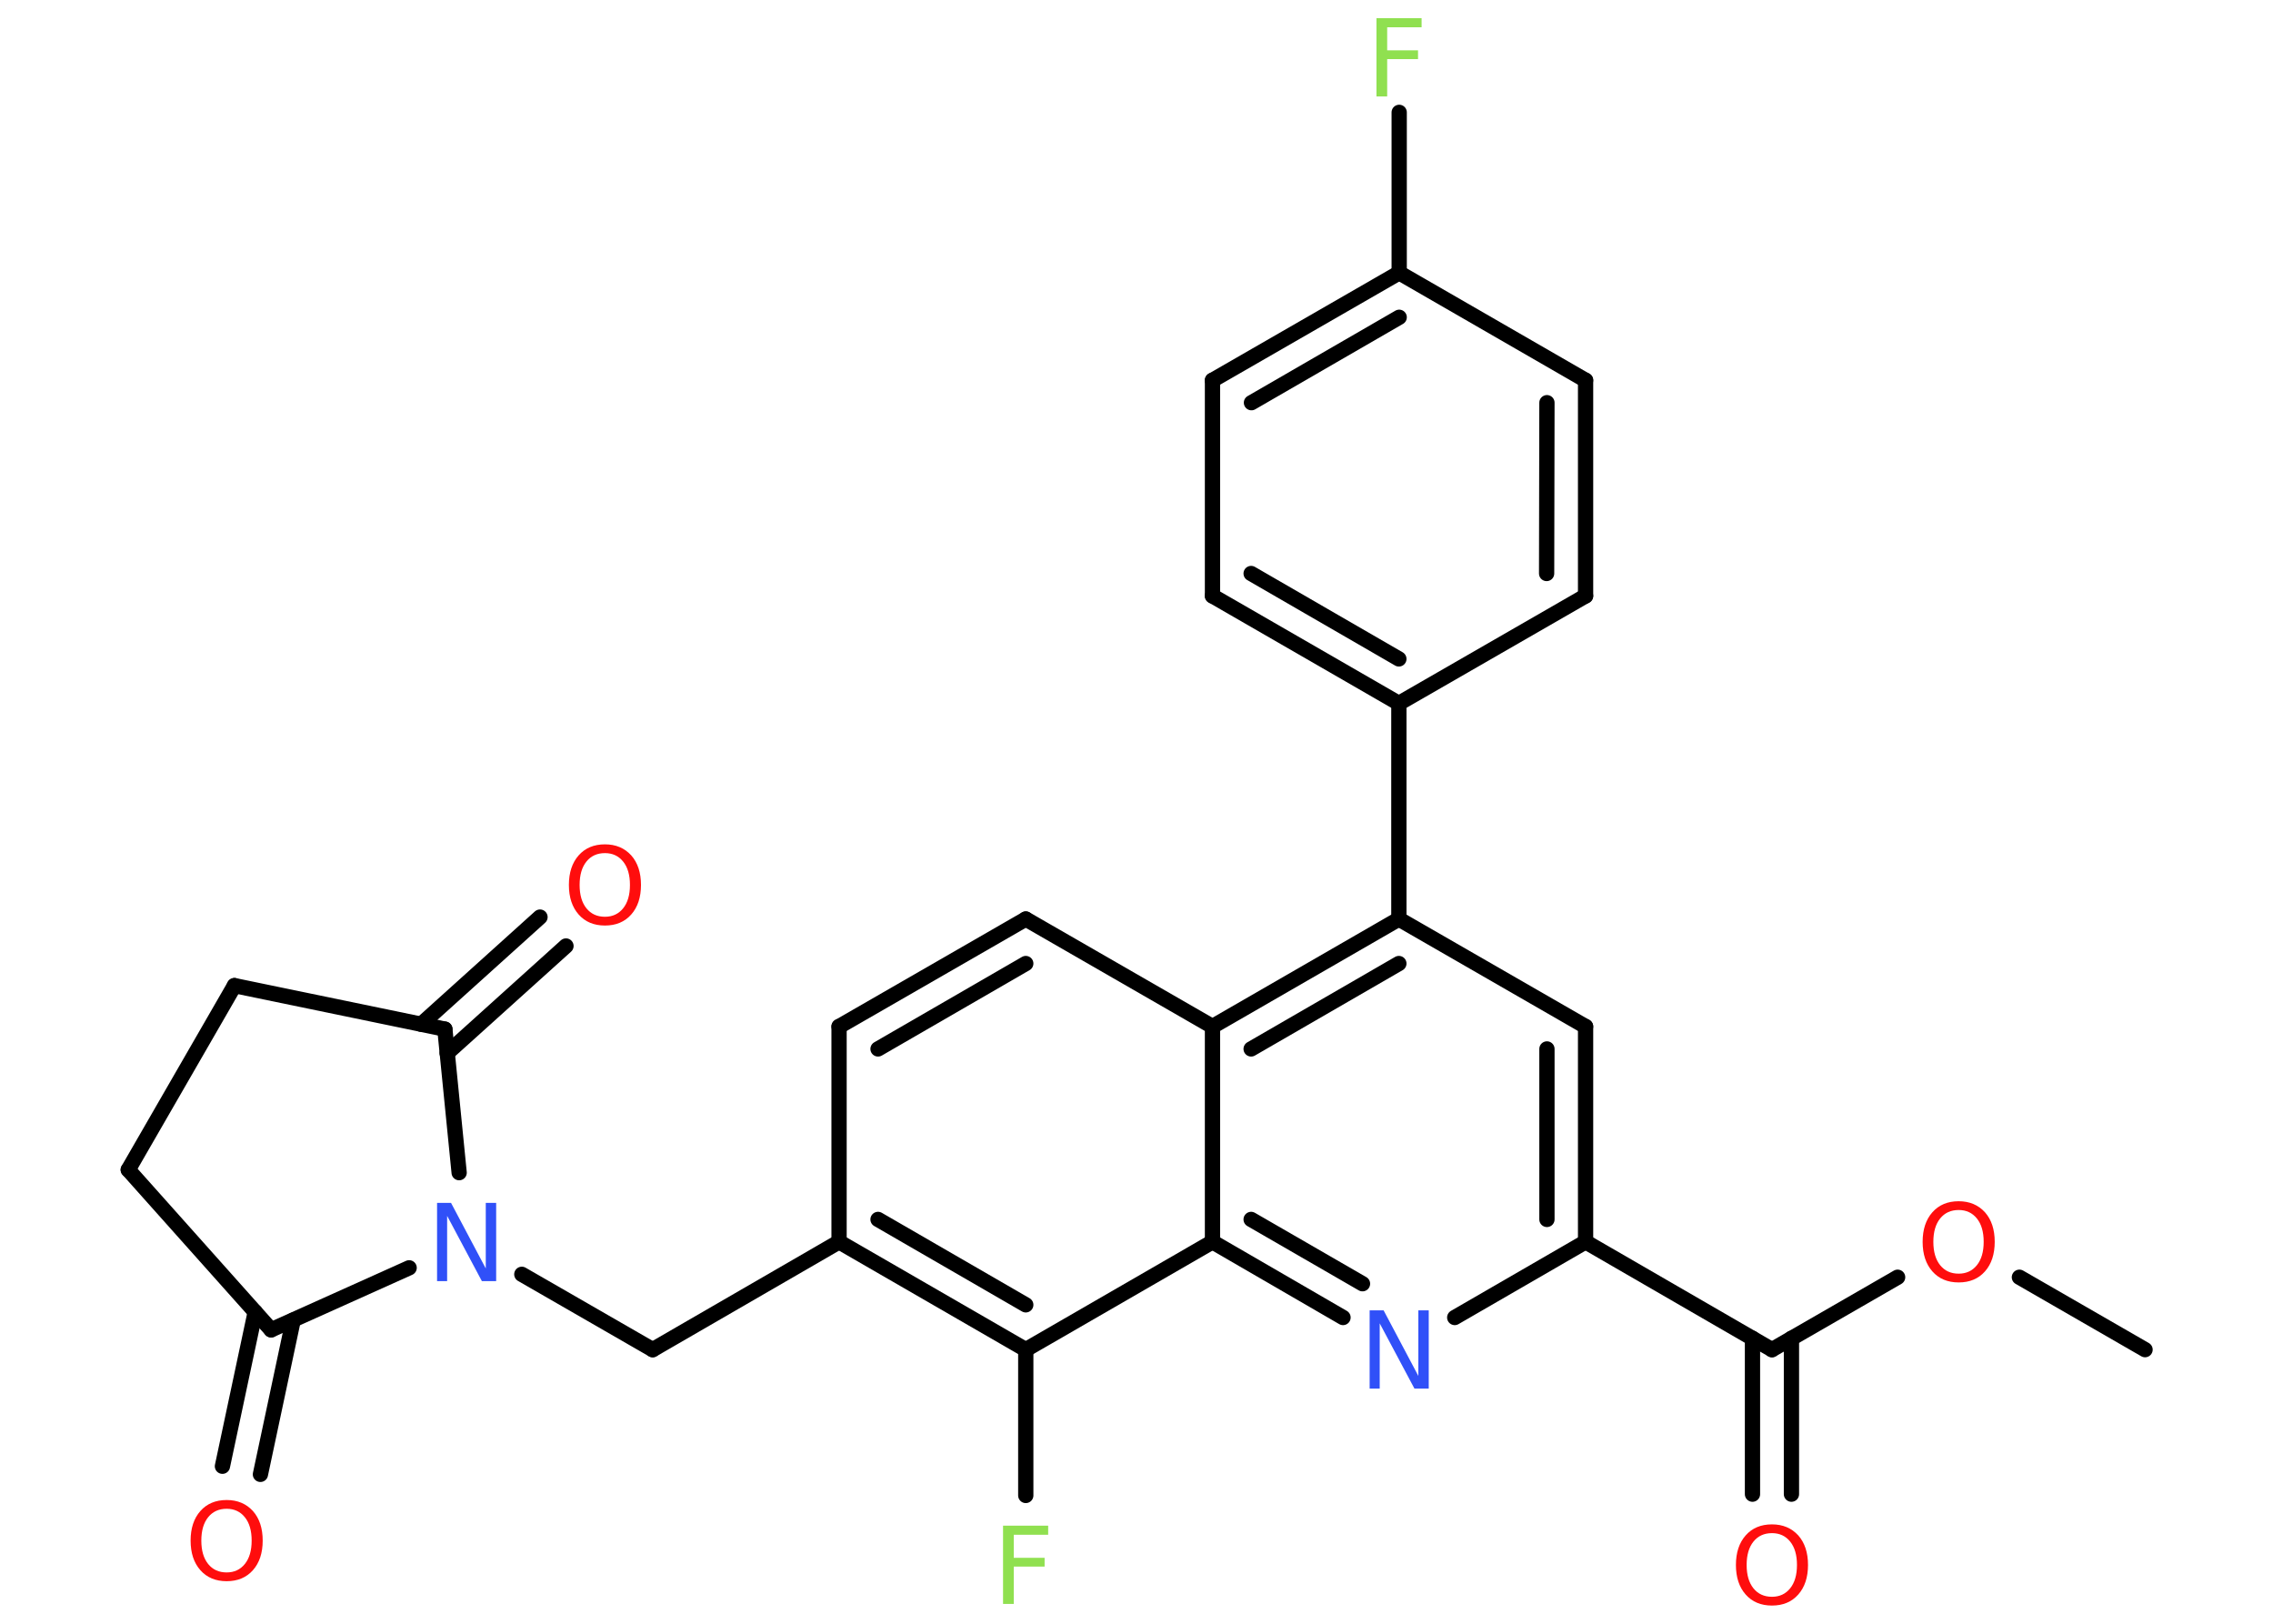 <?xml version='1.0' encoding='UTF-8'?>
<!DOCTYPE svg PUBLIC "-//W3C//DTD SVG 1.1//EN" "http://www.w3.org/Graphics/SVG/1.1/DTD/svg11.dtd">
<svg version='1.2' xmlns='http://www.w3.org/2000/svg' xmlns:xlink='http://www.w3.org/1999/xlink' width='70.0mm' height='50.0mm' viewBox='0 0 70.0 50.0'>
  <desc>Generated by the Chemistry Development Kit (http://github.com/cdk)</desc>
  <g stroke-linecap='round' stroke-linejoin='round' stroke='#000000' stroke-width='.47' fill='#FF0D0D'>
    <rect x='.0' y='.0' width='70.0' height='50.0' fill='#FFFFFF' stroke='none'/>
    <g id='mol1' class='mol'>
      <line id='mol1bnd1' class='bond' x1='66.06' y1='41.56' x2='62.19' y2='39.33'/>
      <line id='mol1bnd2' class='bond' x1='58.44' y1='39.33' x2='54.57' y2='41.56'/>
      <g id='mol1bnd3' class='bond'>
        <line x1='55.17' y1='41.21' x2='55.17' y2='46.01'/>
        <line x1='53.97' y1='41.21' x2='53.97' y2='46.01'/>
      </g>
      <line id='mol1bnd4' class='bond' x1='54.57' y1='41.56' x2='48.83' y2='38.24'/>
      <g id='mol1bnd5' class='bond'>
        <line x1='48.83' y1='38.24' x2='48.83' y2='31.61'/>
        <line x1='47.64' y1='37.55' x2='47.64' y2='32.3'/>
      </g>
      <line id='mol1bnd6' class='bond' x1='48.83' y1='31.61' x2='43.08' y2='28.3'/>
      <line id='mol1bnd7' class='bond' x1='43.08' y1='28.3' x2='43.08' y2='21.66'/>
      <g id='mol1bnd8' class='bond'>
        <line x1='37.34' y1='18.35' x2='43.08' y2='21.66'/>
        <line x1='38.53' y1='17.66' x2='43.08' y2='20.29'/>
      </g>
      <line id='mol1bnd9' class='bond' x1='37.34' y1='18.35' x2='37.34' y2='11.71'/>
      <g id='mol1bnd10' class='bond'>
        <line x1='43.09' y1='8.4' x2='37.34' y2='11.71'/>
        <line x1='43.09' y1='9.77' x2='38.54' y2='12.4'/>
      </g>
      <line id='mol1bnd11' class='bond' x1='43.09' y1='8.4' x2='43.09' y2='3.46'/>
      <line id='mol1bnd12' class='bond' x1='43.09' y1='8.4' x2='48.83' y2='11.71'/>
      <g id='mol1bnd13' class='bond'>
        <line x1='48.83' y1='18.35' x2='48.83' y2='11.71'/>
        <line x1='47.63' y1='17.66' x2='47.64' y2='12.4'/>
      </g>
      <line id='mol1bnd14' class='bond' x1='43.08' y1='21.66' x2='48.83' y2='18.35'/>
      <g id='mol1bnd15' class='bond'>
        <line x1='43.08' y1='28.3' x2='37.34' y2='31.61'/>
        <line x1='43.08' y1='29.67' x2='38.53' y2='32.3'/>
      </g>
      <line id='mol1bnd16' class='bond' x1='37.34' y1='31.61' x2='31.59' y2='28.3'/>
      <g id='mol1bnd17' class='bond'>
        <line x1='31.59' y1='28.3' x2='25.84' y2='31.61'/>
        <line x1='31.59' y1='29.67' x2='27.04' y2='32.3'/>
      </g>
      <line id='mol1bnd18' class='bond' x1='25.84' y1='31.61' x2='25.84' y2='38.24'/>
      <line id='mol1bnd19' class='bond' x1='25.84' y1='38.24' x2='20.1' y2='41.56'/>
      <line id='mol1bnd20' class='bond' x1='20.1' y1='41.56' x2='16.07' y2='39.24'/>
      <line id='mol1bnd21' class='bond' x1='12.6' y1='39.04' x2='8.35' y2='40.95'/>
      <g id='mol1bnd22' class='bond'>
        <line x1='9.03' y1='40.65' x2='8.02' y2='45.4'/>
        <line x1='7.86' y1='40.4' x2='6.85' y2='45.15'/>
      </g>
      <line id='mol1bnd23' class='bond' x1='8.35' y1='40.95' x2='3.95' y2='36.02'/>
      <line id='mol1bnd24' class='bond' x1='3.95' y1='36.02' x2='7.22' y2='30.35'/>
      <line id='mol1bnd25' class='bond' x1='7.22' y1='30.35' x2='13.7' y2='31.69'/>
      <line id='mol1bnd26' class='bond' x1='14.14' y1='36.11' x2='13.7' y2='31.69'/>
      <g id='mol1bnd27' class='bond'>
        <line x1='12.97' y1='31.54' x2='16.63' y2='28.24'/>
        <line x1='13.77' y1='32.43' x2='17.43' y2='29.13'/>
      </g>
      <g id='mol1bnd28' class='bond'>
        <line x1='25.84' y1='38.24' x2='31.59' y2='41.56'/>
        <line x1='27.04' y1='37.55' x2='31.59' y2='40.18'/>
      </g>
      <line id='mol1bnd29' class='bond' x1='31.59' y1='41.56' x2='31.59' y2='46.05'/>
      <line id='mol1bnd30' class='bond' x1='31.59' y1='41.56' x2='37.34' y2='38.24'/>
      <line id='mol1bnd31' class='bond' x1='37.34' y1='31.61' x2='37.34' y2='38.24'/>
      <g id='mol1bnd32' class='bond'>
        <line x1='37.34' y1='38.24' x2='41.36' y2='40.57'/>
        <line x1='38.53' y1='37.55' x2='41.96' y2='39.53'/>
      </g>
      <line id='mol1bnd33' class='bond' x1='48.83' y1='38.24' x2='44.8' y2='40.57'/>
      <path id='mol1atm2' class='atom' d='M60.32 37.26q-.36 .0 -.57 .26q-.21 .26 -.21 .72q.0 .46 .21 .72q.21 .26 .57 .26q.35 .0 .56 -.26q.21 -.26 .21 -.72q.0 -.46 -.21 -.72q-.21 -.26 -.56 -.26zM60.32 36.99q.5 .0 .81 .34q.3 .34 .3 .91q.0 .57 -.3 .91q-.3 .34 -.81 .34q-.51 .0 -.81 -.34q-.3 -.34 -.3 -.91q.0 -.57 .3 -.91q.3 -.34 .81 -.34z' stroke='none'/>
      <path id='mol1atm4' class='atom' d='M54.57 47.21q-.36 .0 -.57 .26q-.21 .26 -.21 .72q.0 .46 .21 .72q.21 .26 .57 .26q.35 .0 .56 -.26q.21 -.26 .21 -.72q.0 -.46 -.21 -.72q-.21 -.26 -.56 -.26zM54.57 46.94q.5 .0 .81 .34q.3 .34 .3 .91q.0 .57 -.3 .91q-.3 .34 -.81 .34q-.51 .0 -.81 -.34q-.3 -.34 -.3 -.91q.0 -.57 .3 -.91q.3 -.34 .81 -.34z' stroke='none'/>
      <path id='mol1atm12' class='atom' d='M42.4 .56h1.38v.28h-1.06v.71h.95v.27h-.95v1.15h-.33v-2.41z' stroke='none' fill='#90E050'/>
      <path id='mol1atm20' class='atom' d='M13.45 37.04h.44l1.07 2.02v-2.02h.32v2.41h-.44l-1.07 -2.01v2.01h-.31v-2.41z' stroke='none' fill='#3050F8'/>
      <path id='mol1atm22' class='atom' d='M6.98 46.46q-.36 .0 -.57 .26q-.21 .26 -.21 .72q.0 .46 .21 .72q.21 .26 .57 .26q.35 .0 .56 -.26q.21 -.26 .21 -.72q.0 -.46 -.21 -.72q-.21 -.26 -.56 -.26zM6.98 46.19q.5 .0 .81 .34q.3 .34 .3 .91q.0 .57 -.3 .91q-.3 .34 -.81 .34q-.51 .0 -.81 -.34q-.3 -.34 -.3 -.91q.0 -.57 .3 -.91q.3 -.34 .81 -.34z' stroke='none'/>
      <path id='mol1atm26' class='atom' d='M18.63 26.27q-.36 .0 -.57 .26q-.21 .26 -.21 .72q.0 .46 .21 .72q.21 .26 .57 .26q.35 .0 .56 -.26q.21 -.26 .21 -.72q.0 -.46 -.21 -.72q-.21 -.26 -.56 -.26zM18.63 26.0q.5 .0 .81 .34q.3 .34 .3 .91q.0 .57 -.3 .91q-.3 .34 -.81 .34q-.51 .0 -.81 -.34q-.3 -.34 -.3 -.91q.0 -.57 .3 -.91q.3 -.34 .81 -.34z' stroke='none'/>
      <path id='mol1atm28' class='atom' d='M30.9 46.98h1.38v.28h-1.06v.71h.95v.27h-.95v1.15h-.33v-2.41z' stroke='none' fill='#90E050'/>
      <path id='mol1atm30' class='atom' d='M42.17 40.35h.44l1.07 2.02v-2.02h.32v2.41h-.44l-1.07 -2.01v2.01h-.31v-2.41z' stroke='none' fill='#3050F8'/>
    </g>
  </g>
</svg>
